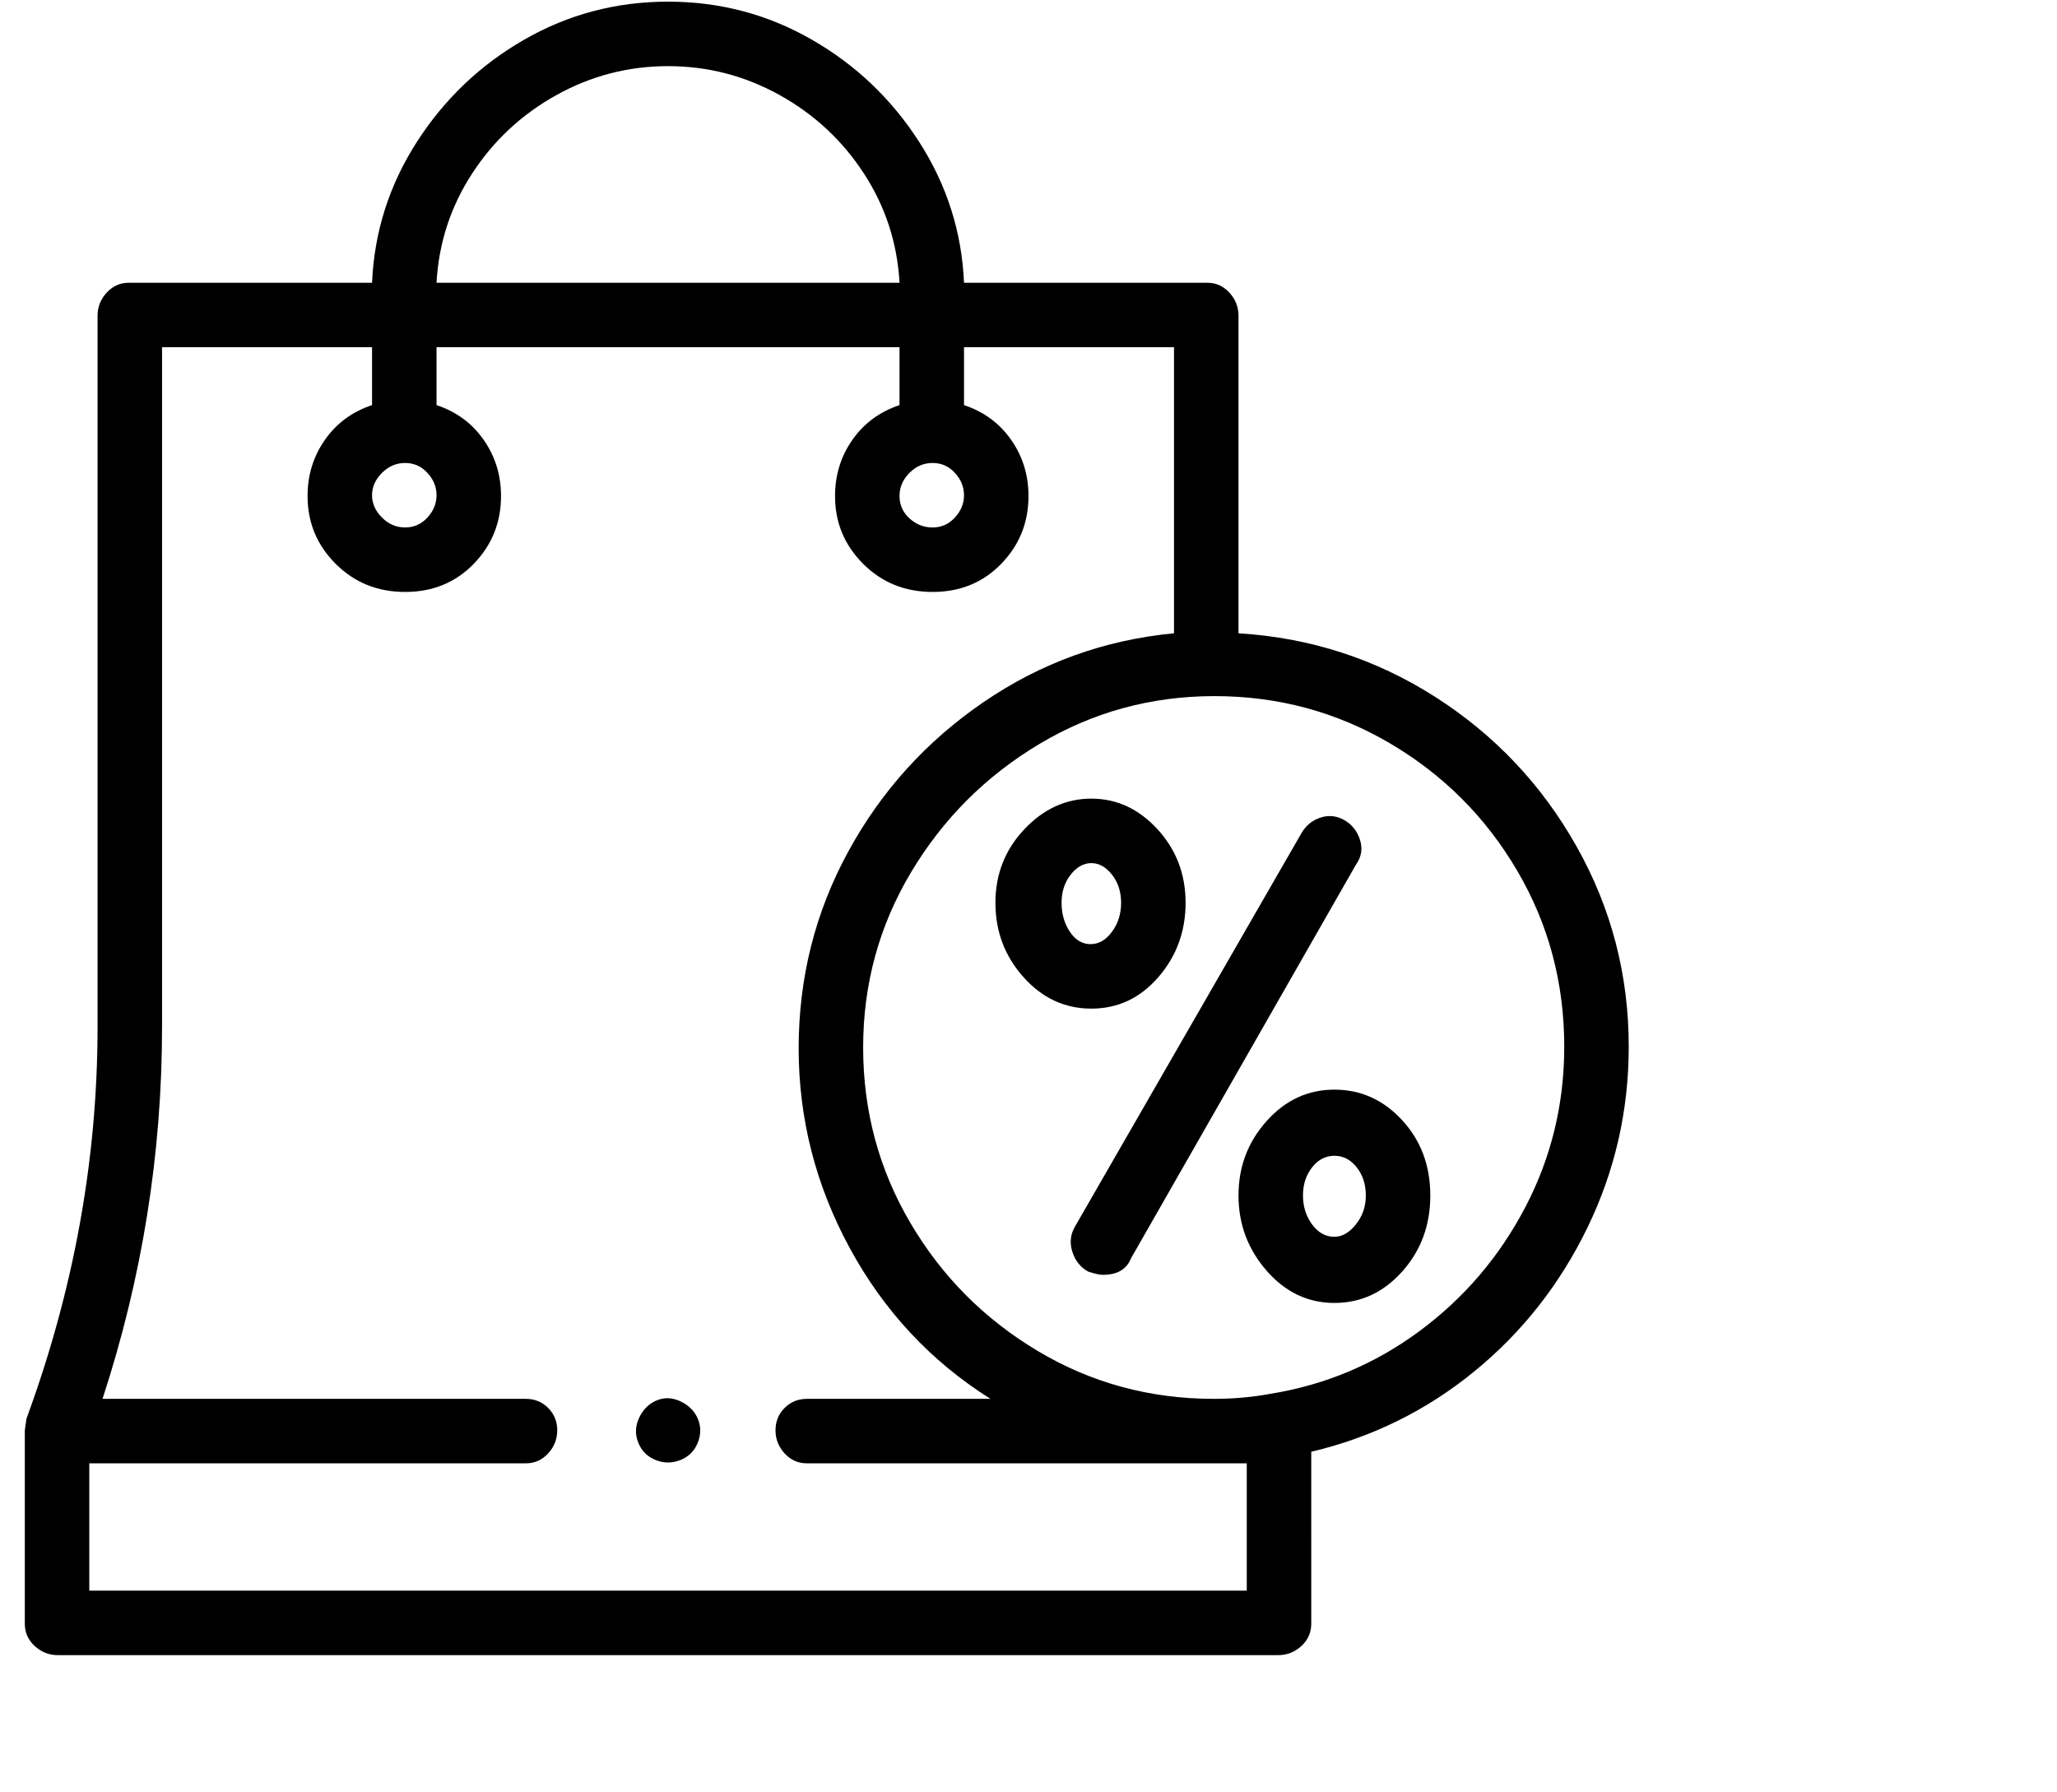 <svg viewBox="0 0 1244 1083.753" xmlns="http://www.w3.org/2000/svg"><path d="M422 858q-3-7-10.5-10.5T397 847q-7 3-10.5 10.5t-.5 15q3 7.5 10.5 10.5t15 0q7.5-3 10.5-10.5t0-14.5zm391-362q-7-4-14.5-1.5T787 504L650 742q-4 7-1.5 15t9.5 12q6 2 9 2 13 0 17-10l136-238q5-7 2.5-15t-9.5-12zm-96 50q0-26-17-44.5T660 483q-23 0-40.5 18.5T602 546q0 26 17 45t41 19q24 0 40.5-19t16.5-45zm-75 0q0-10 5.5-17t12.5-7q7 0 12.5 7t5.5 17q0 10-5.5 17.5t-13 7.5q-7.5 0-12.5-7.5t-5-17.5zm165 113q-24 0-41 19t-17 45q0 26 17 45.5t41 19.5q24 0 41-19t17-46q0-27-17-45.5T807 659zm0 89q-8 0-13.5-7.5T788 723q0-10 5.5-17t13.5-7q8 0 13.5 7t5.5 17q0 10-6 17.5t-13 7.5zm178-115q0-65-31.5-121T868 421.5Q814 387 749 383V191q0-8-5.5-14t-13.5-6H583q-2-46-27-85t-65-62Q451 1 404 1t-87 23q-40 23-65 62t-27 85H78q-8 0-13.5 6T59 191v430q0 120-43 237l-1 7v117q0 8 6 13.5t14 5.5h738q8 0 14-5.5t6-13.5V878q55-13 98.5-48.5t68.5-87Q985 691 985 633zM564 280q8 0 13.5 6t5.5 13.5q0 7.5-5.5 13.5t-13.5 6q-8 0-14-5.5t-6-13.5q0-8 6-14t14-6zM404 40q36 0 67.5 17.5t51 47.5q19.5 30 21.5 66H264q2-36 21.5-66t51-47.5Q368 40 404 40zM245 280q8 0 13.5 6t5.5 13.5q0 7.5-5.5 13.5t-13.5 6q-8 0-14-6t-6-13.5q0-7.5 6-13.5t14-6zm509 682H54v-77h264q8 0 13.5-6t5.5-14q0-8-5.5-13.5T318 846H62q36-110 36-225V210h127v35q-18 6-28.5 21T186 300q0 24 17 41t42 17q25 0 41.5-17t16.5-41q0-19-10.5-34T264 245v-35h280v35q-18 6-28.5 21T505 300q0 24 17 41t42 17q25 0 41.5-17t16.5-41q0-19-10.5-34T583 245v-35h127v173q-63 6-115 41.5T513 515q-30 55-30 119t31 121q31 57 85 91H488q-8 0-13.5 5.5T469 865q0 8 5.5 14t13.5 6h266v77zm14-119q-16 3-34 3-58 0-106.5-29t-77-77.5Q522 691 522 633.5t29-106q29-48.5 77.5-77.5t106-29q57.5 0 106 28.5t77 77Q946 575 946 633q0 52-23.5 97t-64 75Q818 835 768 843z"/></svg>
